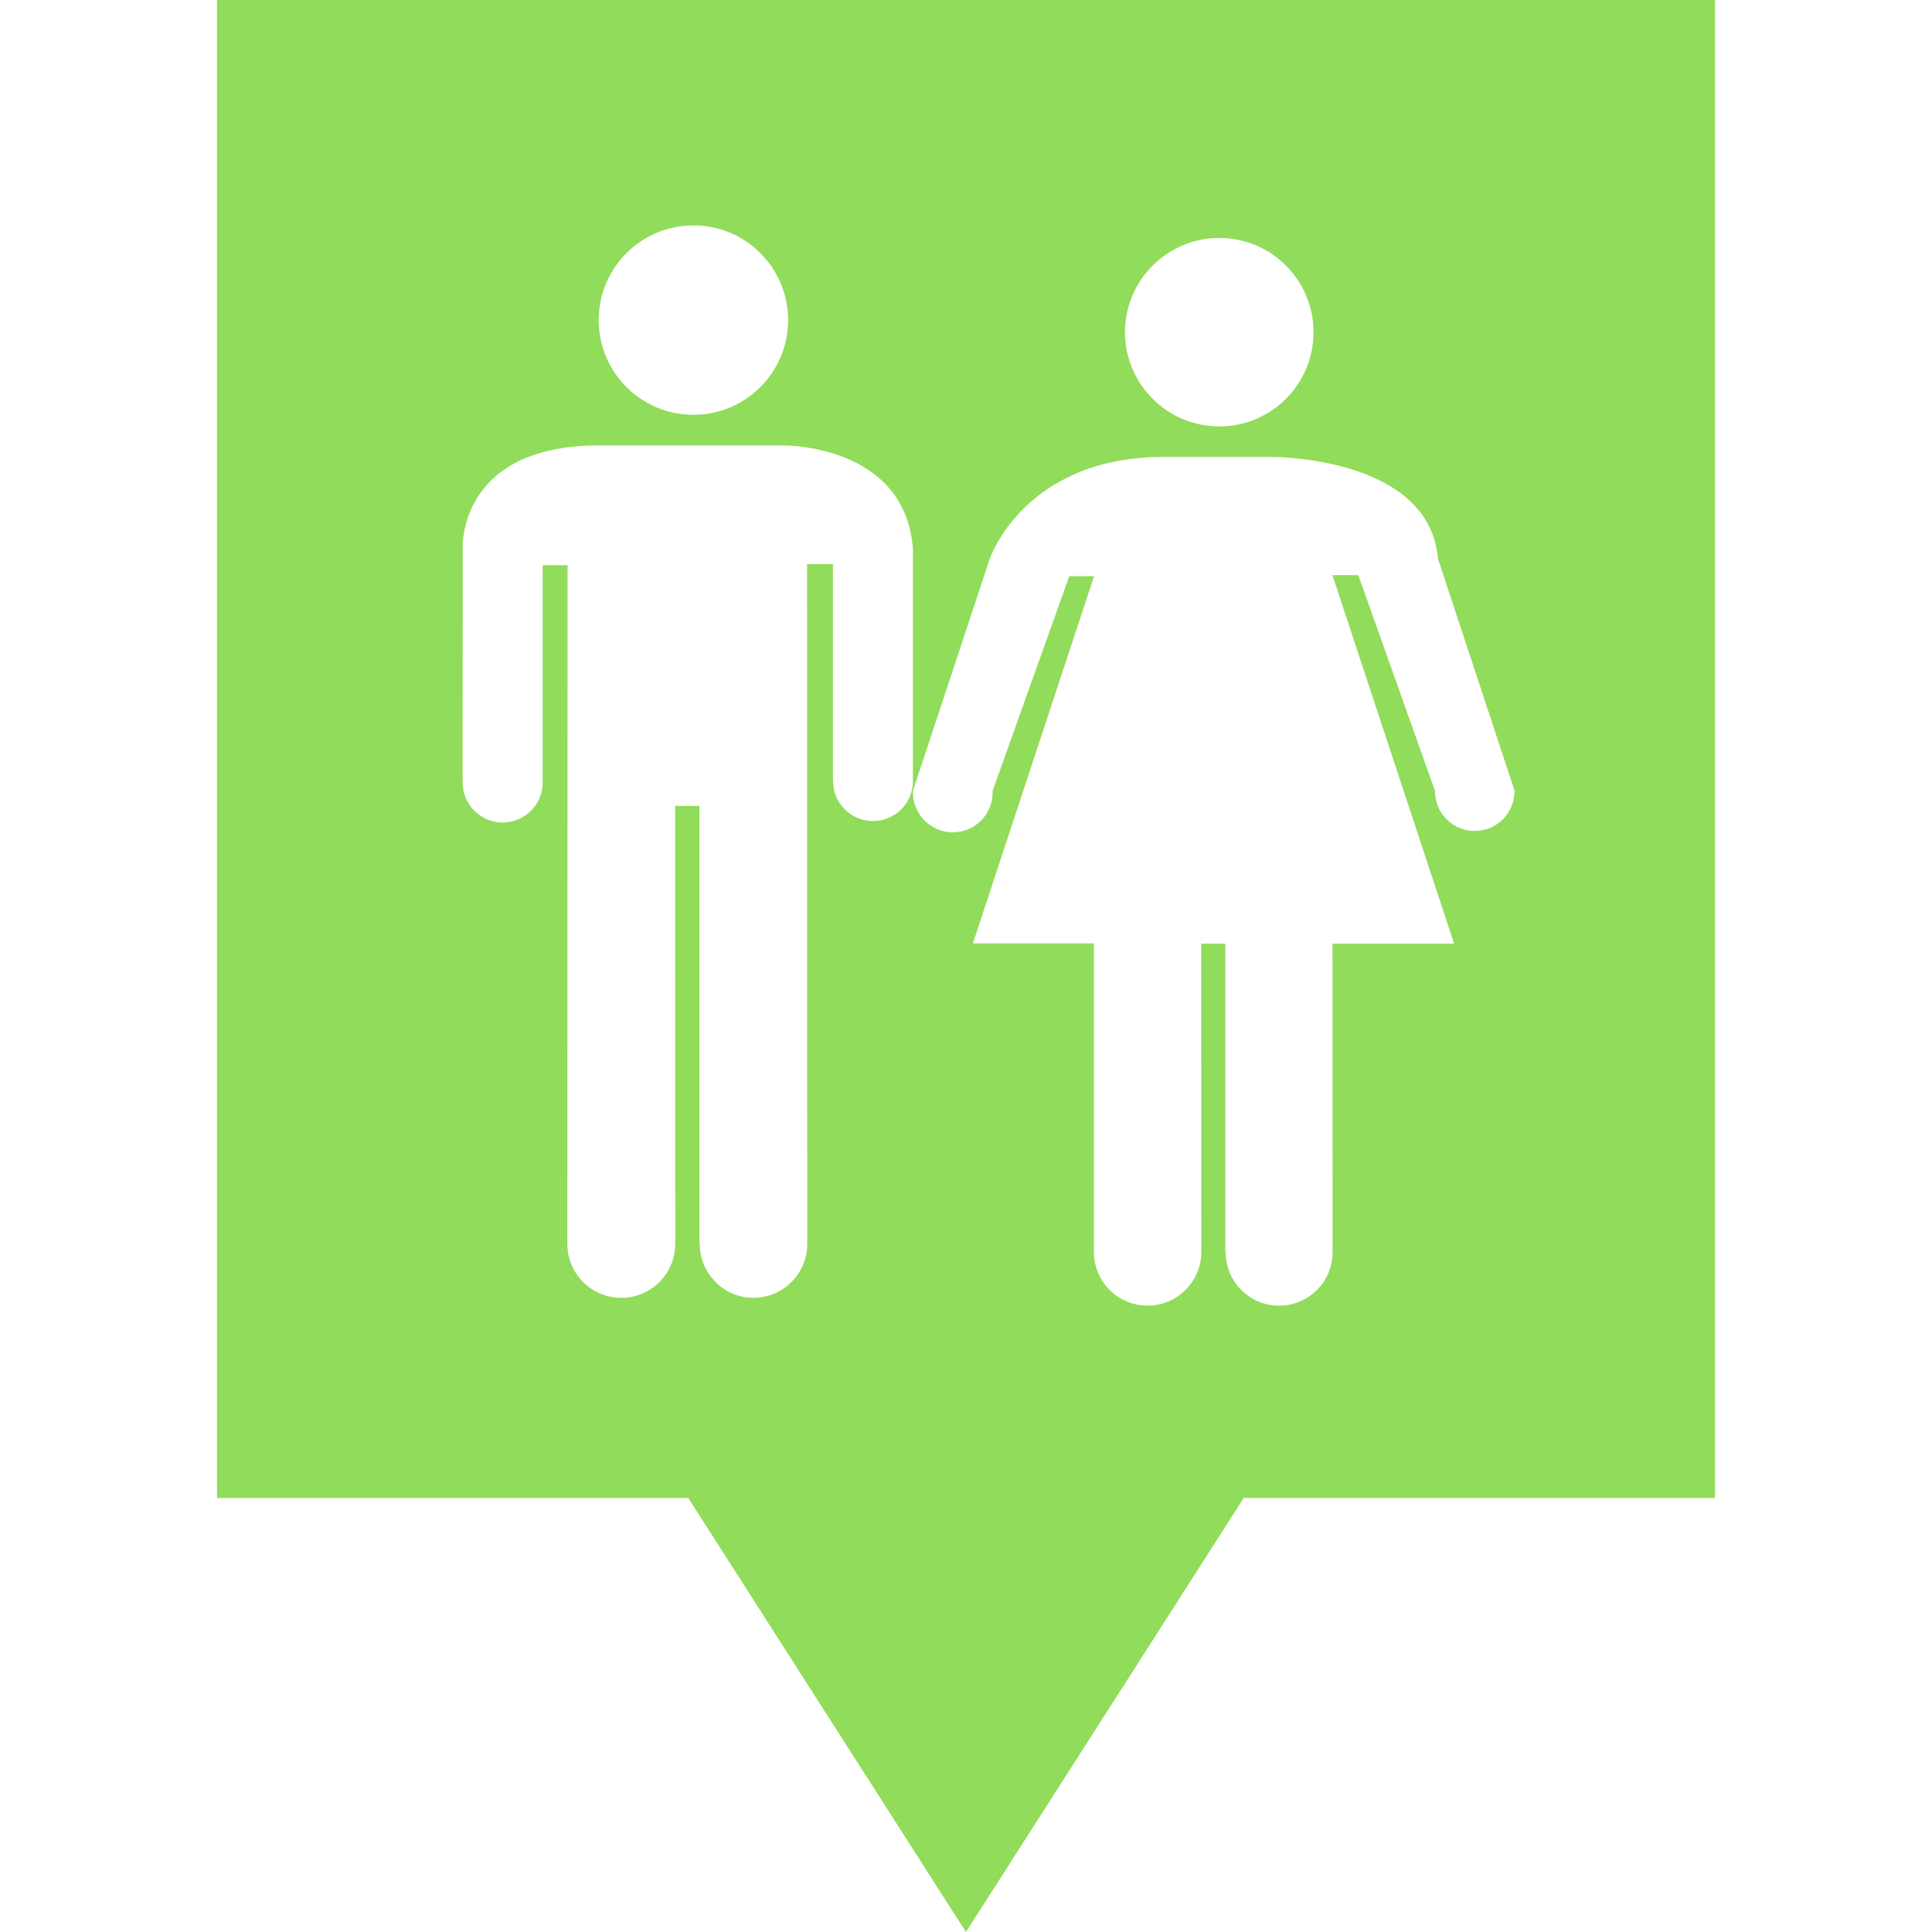 <?xml version="1.0" encoding="iso-8859-1"?>
<!-- Generator: Adobe Illustrator 19.1.0, SVG Export Plug-In . SVG Version: 6.00 Build 0)  -->
<svg xmlns="http://www.w3.org/2000/svg" xmlns:xlink="http://www.w3.org/1999/xlink" version="1.1" id="Capa_1" x="0px" y="0px" viewBox="0 0 465.978 465.978" style="enable-background:new 0 0 465.978 465.978;" xml:space="preserve" width="512px" height="512px">
<g>
	<g>
		<g>
			<path d="M52.344,0v361.291H166l66.974,104.687l67.004-104.687h113.656V0H52.344z M294.097,57.39     c12.535,0,22.706,10.181,22.706,22.745c0,12.535-10.171,22.716-22.706,22.716c-12.555,0-22.764-10.181-22.764-22.716     C271.332,67.57,281.552,57.39,294.097,57.39z M167.26,54.361c12.594,0,22.823,10.229,22.823,22.852     c0,12.594-10.229,22.833-22.823,22.833c-12.633,0-22.862-10.239-22.862-22.833C144.398,64.591,154.628,54.361,167.26,54.361z      M210.552,198.031c-5.305,0-9.633-4.318-9.633-9.663v-0.059h-0.02V136.05h-6.243l0.039,164.002     c0,7.152-5.823,12.965-12.975,12.965c-7.103,0-12.838-5.755-12.936-12.828l-0.098-0.098V194.377h-5.843l0.02,105.625     c0,7.201-5.823,13.024-13.014,13.024c-7.191,0-13.014-5.823-13.014-13.024l0.059-163.68h-6.009v52.007h-0.078l0.078,0.391     c0,5.364-4.309,9.663-9.633,9.663c-5.344,0-9.653-4.299-9.653-9.663l0.02-0.391h-0.039l0.02-56.178     c0,0-1.163-24.093,31.636-24.709h45.803c0,0,29.047-0.361,31.147,24.709v56.237C220.185,193.713,215.896,198.031,210.552,198.031     z M365.272,190.811c0,5.305-4.27,9.614-9.575,9.614c-5.305,0-9.594-4.309-9.594-9.614v-0.078l-18.495-52.016h-6.243l29.35,88.889     h-29.33l0.02,74.41c0,7.122-5.764,12.897-12.897,12.897c-7.083,0-12.809-5.686-12.877-12.789l-0.098-0.049v-74.478h-5.803     l0.02,74.361c0,7.142-5.823,12.945-12.975,12.945c-7.171,0-12.936-5.803-12.936-12.945v-74.419h-29.183l29.223-88.567h-5.979     l-18.485,51.753h-0.059l0.059,0.42c0,5.295-4.299,9.604-9.604,9.604c-5.286,0-9.614-4.318-9.614-9.604l0.059-0.42h-0.059     l18.514-55.944c0,0,8.09-23.976,40.722-24.572h27.132c0,0,38.152-0.322,40.263,24.572l18.475,55.944L365.272,190.811z" fill="#91DC5A"/>
		</g>
	</g>
</g>
<g>
</g>
<g>
</g>
<g>
</g>
<g>
</g>
<g>
</g>
<g>
</g>
<g>
</g>
<g>
</g>
<g>
</g>
<g>
</g>
<g>
</g>
<g>
</g>
<g>
</g>
<g>
</g>
<g>
</g>
</svg>
